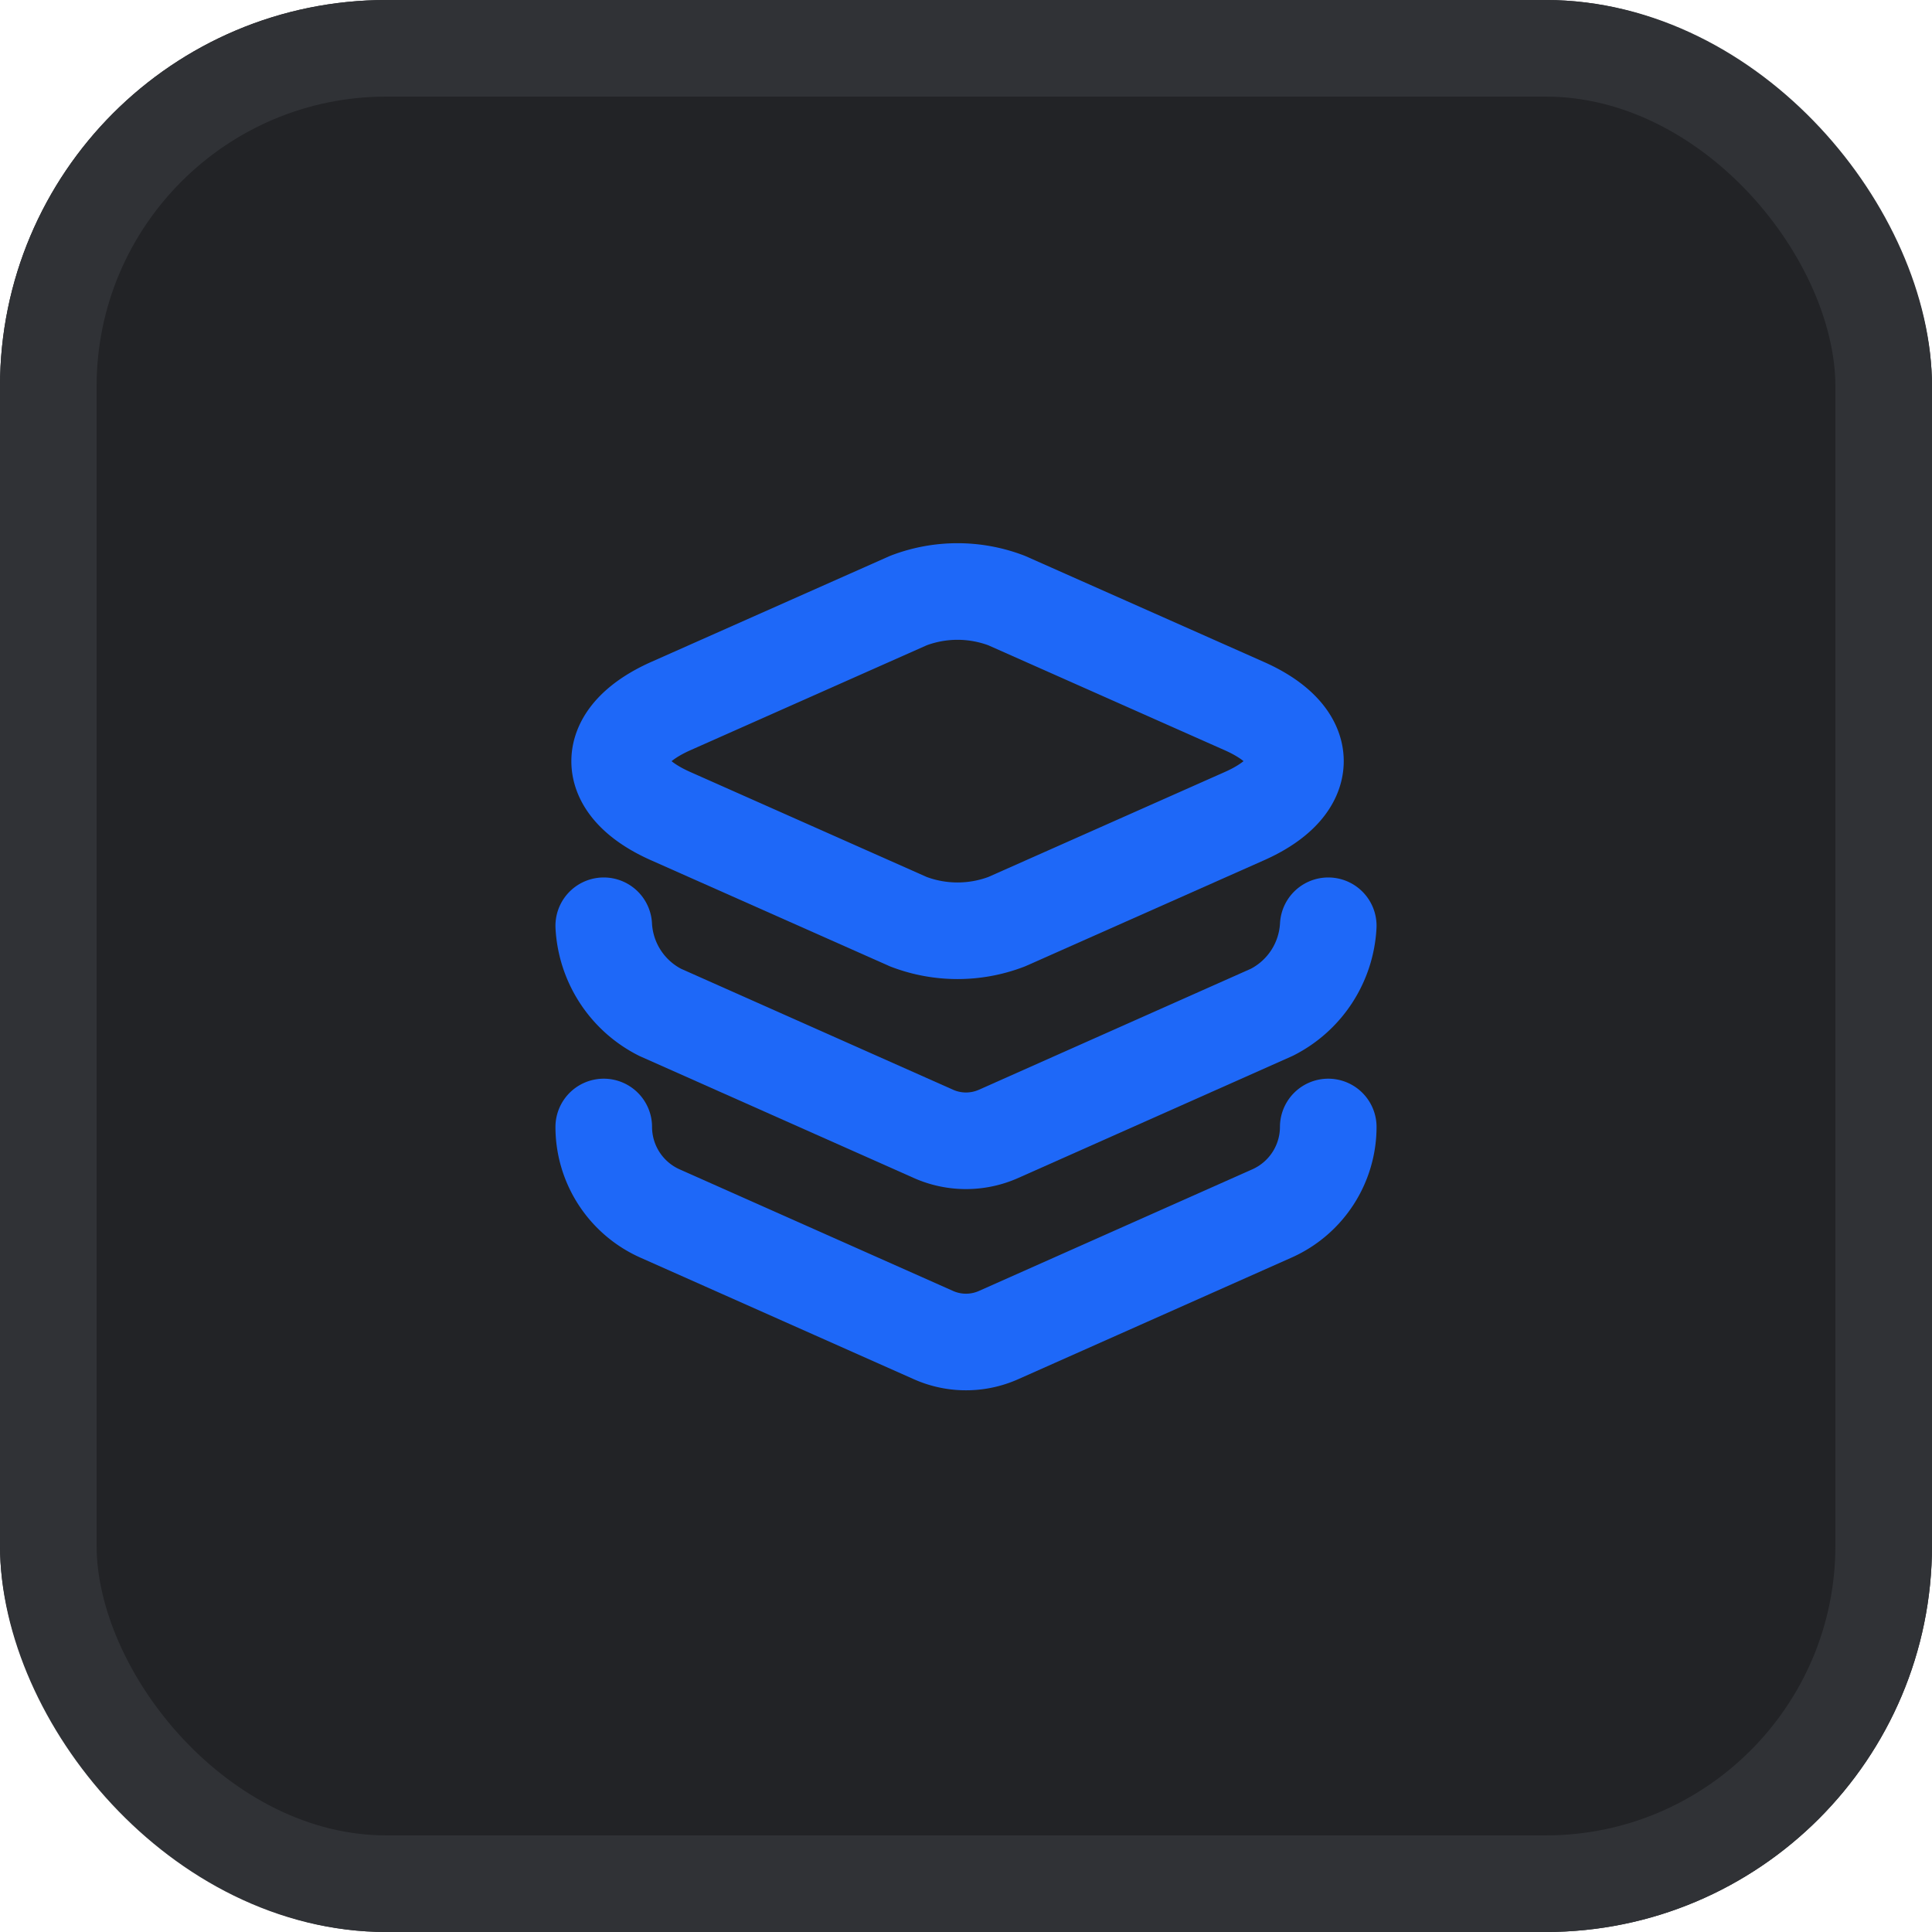 <svg xmlns="http://www.w3.org/2000/svg" width="40" height="40" viewBox="0 0 40 40">
  <g id="Group_24349" data-name="Group 24349" transform="translate(-436 -92)">
    <g id="Rectangle_20109" data-name="Rectangle 20109" transform="translate(436 92)" fill="#222326" stroke="#303236" stroke-width="2">
      <rect width="40" height="40" rx="8" stroke="none"/>
      <rect x="1" y="1" width="38" height="38" rx="7" fill="none"/>
    </g>
    <g id="layer" transform="translate(-172 -280)">
      <g id="layer-2" data-name="layer" transform="translate(618 382)">
        <path id="Vector" d="M8.012.188l4.917,2.183c1.417.625,1.417,1.658,0,2.283L8.012,6.837a2.85,2.85,0,0,1-2.033,0L1.063,4.654C-.354,4.029-.354,3,1.063,2.371L5.979.188A2.85,2.85,0,0,1,8.012.188Z" transform="translate(2.829 2.246)" fill="none" stroke="#1e68f8" stroke-linecap="round" stroke-linejoin="round" stroke-width="2"/>
        <path id="Vector-2" data-name="Vector" d="M0,0A2.135,2.135,0,0,0,1.167,1.792L6.825,4.308a1.657,1.657,0,0,0,1.35,0l5.658-2.517A2.135,2.135,0,0,0,15,0" transform="translate(2.5 9.167)" fill="none" stroke="#1e68f8" stroke-linecap="round" stroke-linejoin="round" stroke-width="2"/>
        <path id="Vector-3" data-name="Vector" d="M0,0A1.964,1.964,0,0,0,1.167,1.792L6.825,4.308a1.657,1.657,0,0,0,1.35,0l5.658-2.517A1.964,1.964,0,0,0,15,0" transform="translate(2.5 13.333)" fill="none" stroke="#1e68f8" stroke-linecap="round" stroke-linejoin="round" stroke-width="2"/>
        <path id="Vector-4" data-name="Vector" d="M0,0H20V20H0Z" fill="none" opacity="0"/>
      </g>
    </g>
  </g>
</svg>
